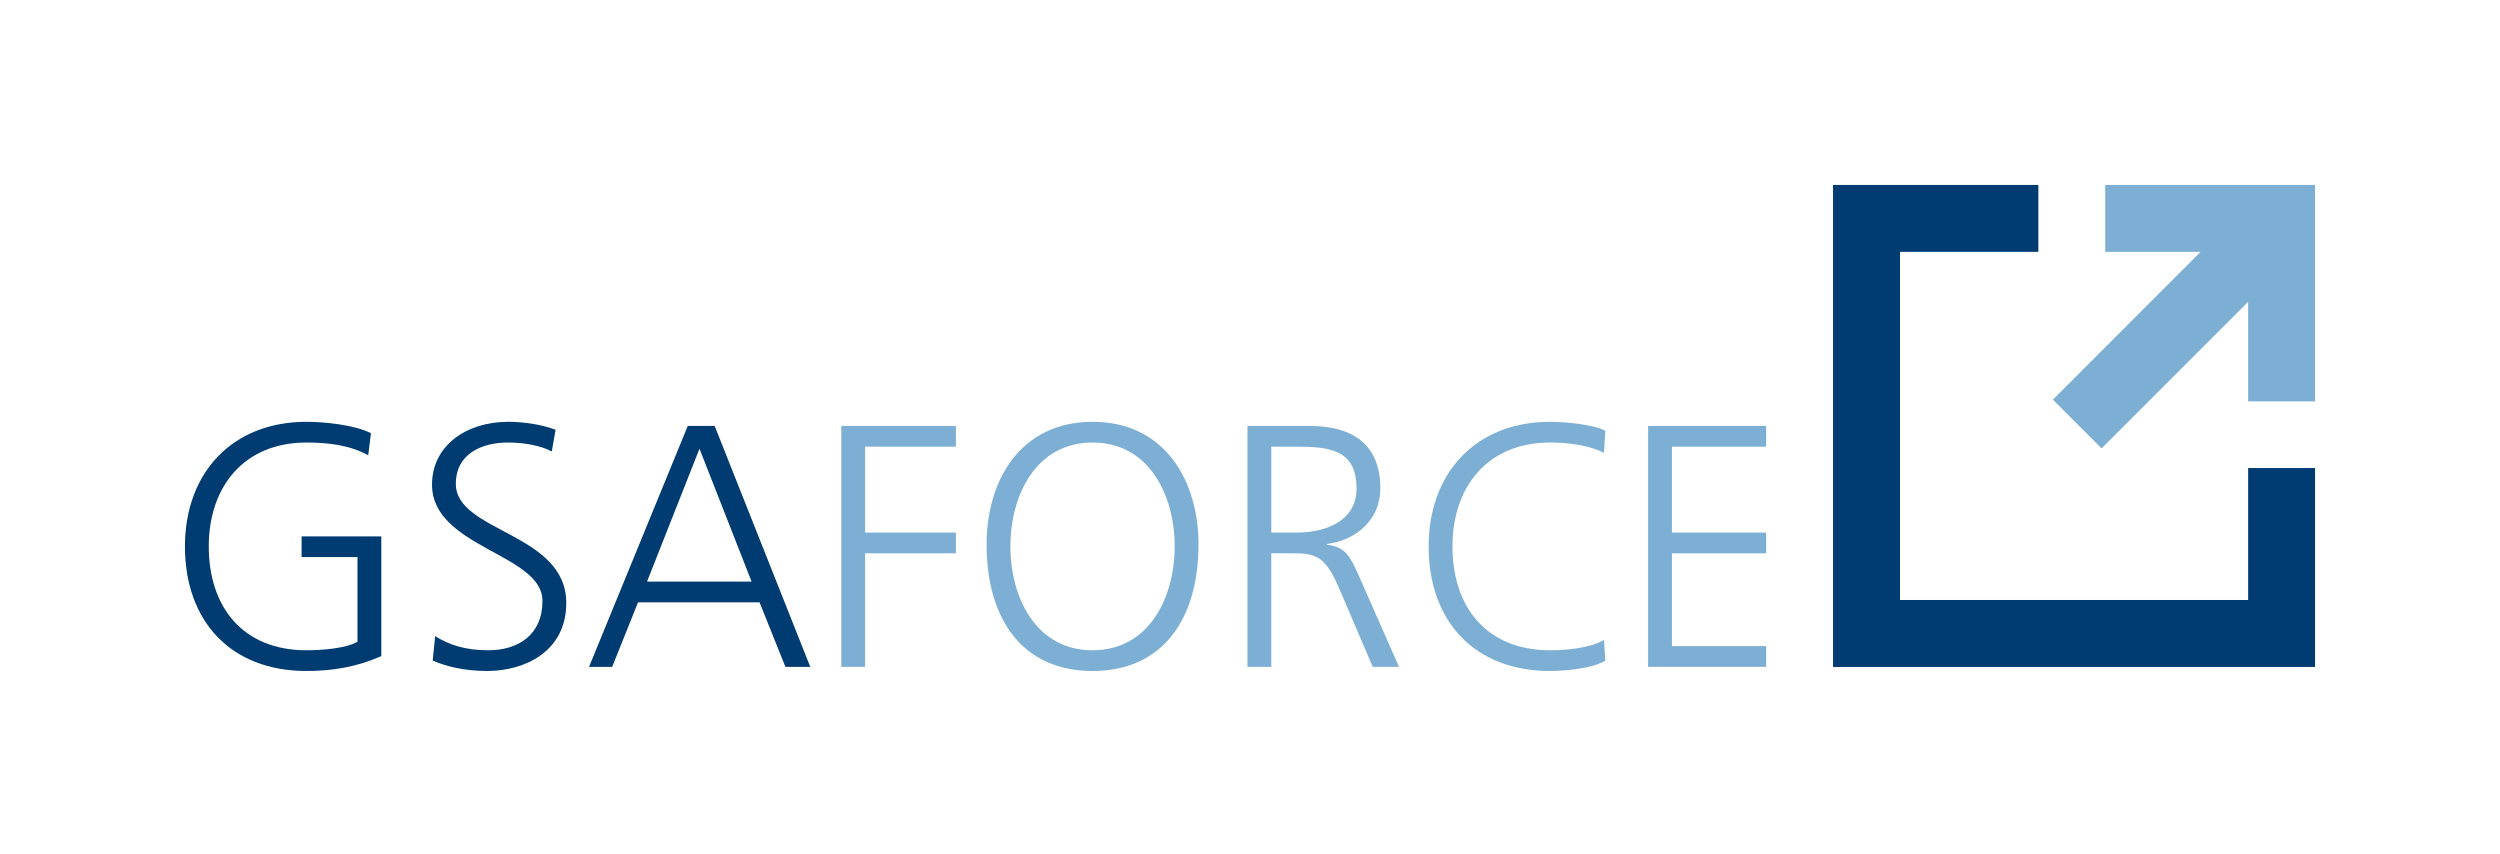 <?xml version="1.0" encoding="utf-8"?>
<!-- Generator: Adobe Illustrator 16.0.0, SVG Export Plug-In . SVG Version: 6.00 Build 0)  -->
<!DOCTYPE svg PUBLIC "-//W3C//DTD SVG 1.1//EN" "http://www.w3.org/Graphics/SVG/1.1/DTD/svg11.dtd">
<svg version="1.1" id="Layer_1" xmlns="http://www.w3.org/2000/svg" xmlns:xlink="http://www.w3.org/1999/xlink" x="0px" y="0px"
	 width="807.751px" height="276.01px" viewBox="0 0 807.751 276.01" enable-background="new 0 0 807.751 276.01"
	 xml:space="preserve">
<polygon fill="#003B71" points="726.376,193.856 613.896,193.856 613.896,81.37 658.592,81.37 658.592,59.757 592.254,59.757 
	592.254,215.493 747.993,215.493 747.993,151.223 726.376,151.223 "/>
<polygon fill="#7DAED3" points="680.203,59.758 680.203,81.369 711.022,81.369 663.281,129.139 679.029,144.859 726.376,97.516 
	726.376,129.694 747.993,129.694 747.993,59.758 "/>
<g>
	<defs>
		<rect id="SVGID_1_" width="807.751" height="276.01"/>
	</defs>
	<clipPath id="SVGID_2_">
		<use xlink:href="#SVGID_1_"  overflow="visible"/>
	</clipPath>
	<path clip-path="url(#SVGID_2_)" fill="#003B71" d="M115.512,179.999H97.448v-6.691h25.756v38.689
		c-7.916,3.461-15.609,4.797-24.196,4.797c-24.531,0-39.25-16.17-39.25-40.254c0-23.64,15.166-40.253,39.25-40.253
		c5.911,0,15.611,1.006,20.851,3.682l-0.892,7.134c-6.02-3.345-13.157-4.125-19.959-4.125c-20.184,0-31.555,14.272-31.555,33.562
		c0,19.627,11.04,33.564,31.555,33.564c4.796,0,12.822-0.561,16.504-2.789V179.999z"/>
	<path clip-path="url(#SVGID_2_)" fill="#003B71" d="M140.596,205.53c4.571,2.9,9.923,4.574,17.169,4.574
		c9.59,0,17.507-4.906,17.507-15.945c0-15.277-35.681-17.17-35.681-37.577c0-12.486,10.928-20.295,24.643-20.295
		c3.789,0,9.924,0.556,15.276,2.566l-1.227,7.02c-3.457-1.891-8.919-2.896-14.161-2.896c-8.028,0-16.838,3.346-16.838,13.381
		c0,15.608,35.68,15.722,35.68,38.47c0,15.721-13.49,21.967-25.532,21.967c-7.583,0-13.493-1.564-17.619-3.35L140.596,205.53z"/>
	<path clip-path="url(#SVGID_2_)" fill="#003B71" d="M222.214,137.624h8.697l30.884,77.834h-8.026l-8.363-20.855h-39.25
		l-8.363,20.855h-7.471L222.214,137.624z M226.005,144.982l-16.95,42.931h33.786L226.005,144.982z"/>
	<polygon clip-path="url(#SVGID_2_)" fill="#7DAED3" points="271.829,137.623 308.849,137.623 308.849,144.312 279.523,144.312 
		279.523,172.08 308.849,172.08 308.849,178.771 279.523,178.771 279.523,215.458 271.829,215.458 	"/>
	<path clip-path="url(#SVGID_2_)" fill="#7DAED3" d="M353.001,136.287c23.415,0,34.454,19.178,34.233,40.253
		c-0.223,23.865-11.821,40.254-34.233,40.254c-22.414,0-34.011-16.389-34.232-40.254
		C318.545,155.465,329.584,136.287,353.001,136.287 M326.464,176.54c0,16.502,8.25,33.564,26.537,33.564
		c18.286,0,26.537-17.062,26.537-33.564c0-16.505-8.251-33.562-26.537-33.562C334.714,142.978,326.464,160.035,326.464,176.54"/>
	<path clip-path="url(#SVGID_2_)" fill="#7DAED3" d="M403.062,137.623h20.068c13.827,0,22.86,5.911,22.86,20.184
		c0,10.035-7.693,16.726-17.282,17.954v0.225c6.242,0.779,7.583,4.119,10.033,9.361l13.269,30.111h-8.475l-11.26-26.316
		c-4.461-10.037-7.807-10.371-15.165-10.371h-6.356v36.688h-7.692V137.623z M410.754,172.079h8.141
		c9.031,0,19.402-3.452,19.402-14.272c0-12.709-9.031-13.494-19.627-13.494h-7.916V172.079z"/>
	<path clip-path="url(#SVGID_2_)" fill="#7DAED3" d="M518.241,146.322c-4.905-2.564-11.931-3.346-17.394-3.346
		c-20.184,0-31.556,14.273-31.556,33.563c0,19.627,11.038,33.564,31.556,33.564c5.129,0,12.934-0.668,17.394-3.346l0.446,6.686
		c-4.235,2.57-12.935,3.35-17.84,3.35c-24.533,0-39.252-16.17-39.252-40.254c0-23.64,15.165-40.253,39.252-40.253
		c4.57,0,13.826,0.785,17.84,2.896L518.241,146.322z"/>
	<polygon clip-path="url(#SVGID_2_)" fill="#7DAED3" points="532.509,137.623 570.645,137.623 570.645,144.312 540.204,144.312 
		540.204,172.08 570.645,172.08 570.645,178.771 540.204,178.771 540.204,208.763 570.645,208.763 570.645,215.458 532.509,215.458 
			"/>
</g>
</svg>
